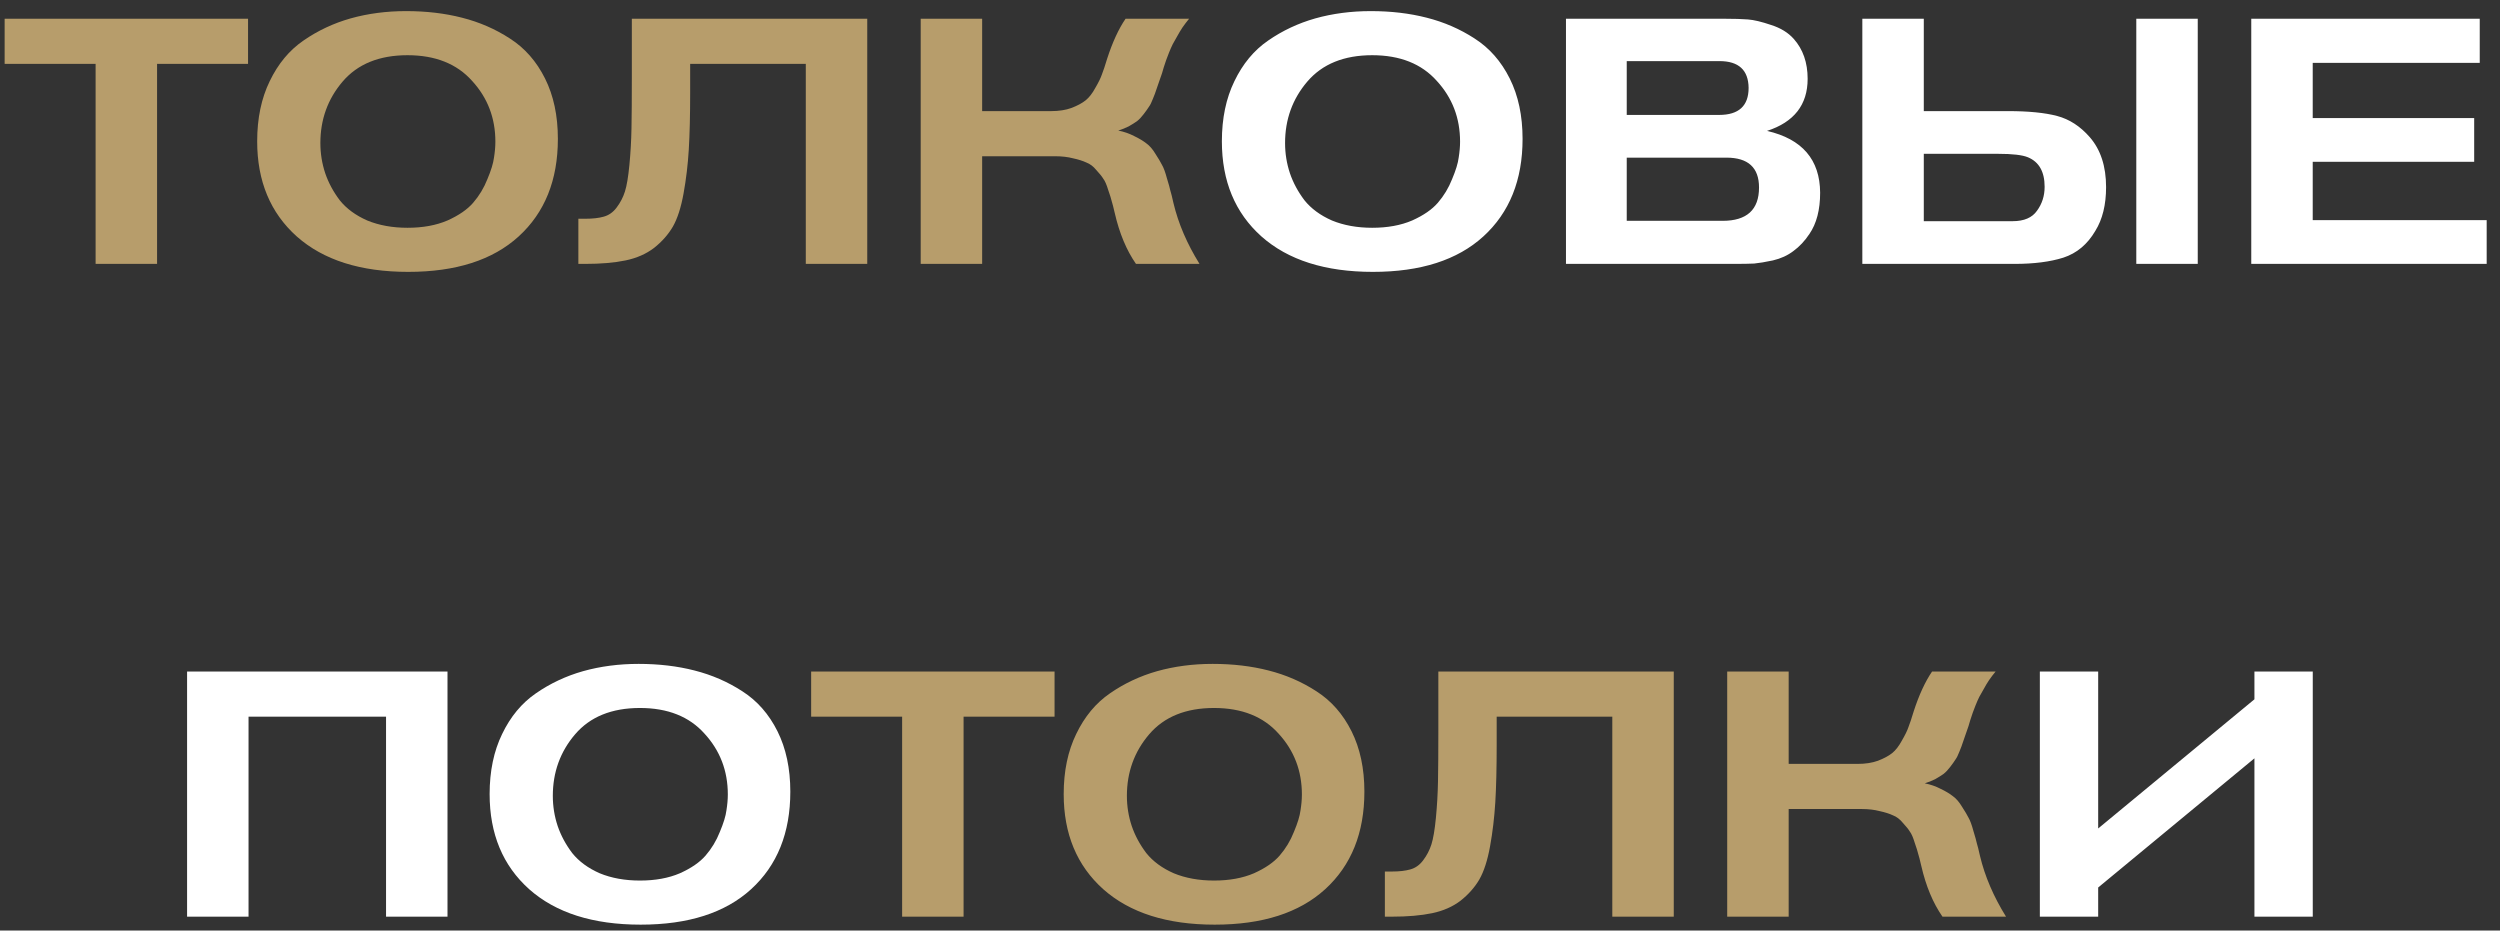 <svg width="180" height="67" viewBox="0 0 180 67" fill="none" xmlns="http://www.w3.org/2000/svg">
<rect x="0" y="0" width="180" height="67" fill="#333333" stroke="none"/>
<path d="M17.859 4.6H11.309V19H6.884V4.6H0.334V1.35H17.859V4.6ZM18.517 10.175C18.517 8.525 18.817 7.083 19.417 5.85C20.017 4.6 20.825 3.625 21.842 2.925C22.875 2.208 24.009 1.675 25.242 1.325C26.492 0.975 27.825 0.8 29.242 0.8C30.692 0.8 32.034 0.958 33.267 1.275C34.517 1.592 35.667 2.092 36.717 2.775C37.784 3.458 38.625 4.417 39.242 5.65C39.859 6.883 40.167 8.333 40.167 10C40.167 12.967 39.225 15.308 37.342 17.025C35.475 18.725 32.825 19.575 29.392 19.575C25.959 19.575 23.284 18.725 21.367 17.025C19.467 15.325 18.517 13.042 18.517 10.175ZM23.067 10.3C23.067 11.05 23.184 11.775 23.417 12.475C23.65 13.158 24 13.808 24.467 14.425C24.95 15.025 25.609 15.508 26.442 15.875C27.292 16.225 28.259 16.4 29.342 16.4C30.442 16.4 31.4 16.225 32.217 15.875C33.034 15.508 33.65 15.083 34.067 14.6C34.5 14.1 34.842 13.533 35.092 12.9C35.359 12.267 35.517 11.75 35.567 11.35C35.634 10.933 35.667 10.55 35.667 10.2C35.667 8.5 35.109 7.042 33.992 5.825C32.892 4.592 31.342 3.975 29.342 3.975C27.309 3.975 25.75 4.608 24.667 5.875C23.6 7.125 23.067 8.6 23.067 10.3ZM62.442 19H58.017V4.6H49.692V6.6C49.692 8.283 49.659 9.675 49.592 10.775C49.526 11.858 49.401 12.908 49.217 13.925C49.034 14.942 48.776 15.742 48.442 16.325C48.109 16.892 47.659 17.4 47.092 17.85C46.526 18.283 45.842 18.583 45.042 18.75C44.242 18.917 43.276 19 42.142 19H41.642V15.75H42.142C42.675 15.75 43.117 15.7 43.467 15.6C43.834 15.5 44.142 15.283 44.392 14.95C44.659 14.6 44.859 14.217 44.992 13.8C45.126 13.383 45.234 12.742 45.317 11.875C45.401 11.008 45.45 10.133 45.467 9.25C45.484 8.367 45.492 7.15 45.492 5.6V1.35H62.442V19ZM66.29 1.35H70.715V8H75.69C76.24 8 76.724 7.925 77.14 7.775C77.574 7.608 77.915 7.425 78.165 7.225C78.415 7.025 78.649 6.725 78.865 6.325C79.099 5.925 79.257 5.6 79.34 5.35C79.44 5.1 79.565 4.725 79.715 4.225C80.099 3.042 80.54 2.083 81.04 1.35H85.615C85.449 1.55 85.29 1.758 85.14 1.975C85.007 2.175 84.882 2.383 84.765 2.6C84.649 2.817 84.54 3.008 84.44 3.175C84.357 3.342 84.265 3.55 84.165 3.8C84.082 4.033 84.015 4.208 83.965 4.325C83.932 4.442 83.874 4.617 83.79 4.85C83.724 5.083 83.682 5.225 83.665 5.275C83.632 5.358 83.565 5.55 83.465 5.85C83.365 6.15 83.29 6.367 83.24 6.5C83.207 6.617 83.132 6.817 83.015 7.1C82.915 7.367 82.815 7.567 82.715 7.7C82.632 7.833 82.507 8.008 82.34 8.225C82.19 8.425 82.032 8.592 81.865 8.725C81.699 8.842 81.499 8.967 81.265 9.1C81.032 9.217 80.782 9.317 80.515 9.4C80.932 9.483 81.315 9.617 81.665 9.8C82.015 9.967 82.307 10.142 82.54 10.325C82.774 10.492 82.99 10.742 83.19 11.075C83.407 11.408 83.565 11.675 83.665 11.875C83.782 12.075 83.899 12.392 84.015 12.825C84.149 13.258 84.232 13.558 84.265 13.725C84.315 13.875 84.39 14.175 84.49 14.625C84.84 16.092 85.465 17.55 86.365 19H81.79C81.107 18.017 80.599 16.8 80.265 15.35C80.165 14.917 80.09 14.625 80.04 14.475C80.007 14.325 79.924 14.058 79.79 13.675C79.674 13.292 79.557 13.025 79.44 12.875C79.34 12.708 79.174 12.5 78.94 12.25C78.724 11.983 78.482 11.8 78.215 11.7C77.965 11.583 77.649 11.483 77.265 11.4C76.882 11.3 76.457 11.25 75.99 11.25H70.715V19H66.29V1.35ZM75.928 51.6H69.378V66H64.953V51.6H58.403V48.35H75.928V51.6ZM76.586 57.175C76.586 55.525 76.886 54.083 77.486 52.85C78.086 51.6 78.894 50.625 79.911 49.925C80.944 49.208 82.078 48.675 83.311 48.325C84.561 47.975 85.894 47.8 87.311 47.8C88.761 47.8 90.103 47.958 91.336 48.275C92.586 48.592 93.736 49.092 94.786 49.775C95.853 50.458 96.694 51.417 97.311 52.65C97.927 53.883 98.236 55.333 98.236 57C98.236 59.967 97.294 62.308 95.411 64.025C93.544 65.725 90.894 66.575 87.461 66.575C84.028 66.575 81.353 65.725 79.436 64.025C77.536 62.325 76.586 60.042 76.586 57.175ZM81.136 57.3C81.136 58.05 81.252 58.775 81.486 59.475C81.719 60.158 82.069 60.808 82.536 61.425C83.019 62.025 83.677 62.508 84.511 62.875C85.361 63.225 86.328 63.4 87.411 63.4C88.511 63.4 89.469 63.225 90.286 62.875C91.103 62.508 91.719 62.083 92.136 61.6C92.569 61.1 92.911 60.533 93.161 59.9C93.427 59.267 93.586 58.75 93.636 58.35C93.703 57.933 93.736 57.55 93.736 57.2C93.736 55.5 93.177 54.042 92.061 52.825C90.961 51.592 89.411 50.975 87.411 50.975C85.377 50.975 83.819 51.608 82.736 52.875C81.669 54.125 81.136 55.6 81.136 57.3ZM120.511 66H116.086V51.6H107.761V53.6C107.761 55.283 107.728 56.675 107.661 57.775C107.594 58.858 107.469 59.908 107.286 60.925C107.103 61.942 106.844 62.742 106.511 63.325C106.178 63.892 105.728 64.4 105.161 64.85C104.594 65.283 103.911 65.583 103.111 65.75C102.311 65.917 101.344 66 100.211 66H99.711V62.75H100.211C100.744 62.75 101.186 62.7 101.536 62.6C101.903 62.5 102.211 62.283 102.461 61.95C102.728 61.6 102.928 61.217 103.061 60.8C103.194 60.383 103.303 59.742 103.386 58.875C103.469 58.008 103.519 57.133 103.536 56.25C103.553 55.367 103.561 54.15 103.561 52.6V48.35H120.511V66ZM124.359 48.35H128.784V55H133.759C134.309 55 134.792 54.925 135.209 54.775C135.642 54.608 135.984 54.425 136.234 54.225C136.484 54.025 136.717 53.725 136.934 53.325C137.167 52.925 137.326 52.6 137.409 52.35C137.509 52.1 137.634 51.725 137.784 51.225C138.167 50.042 138.609 49.083 139.109 48.35H143.684C143.517 48.55 143.359 48.758 143.209 48.975C143.076 49.175 142.951 49.383 142.834 49.6C142.717 49.817 142.609 50.008 142.509 50.175C142.426 50.342 142.334 50.55 142.234 50.8C142.151 51.033 142.084 51.208 142.034 51.325C142.001 51.442 141.942 51.617 141.859 51.85C141.792 52.083 141.751 52.225 141.734 52.275C141.701 52.358 141.634 52.55 141.534 52.85C141.434 53.15 141.359 53.367 141.309 53.5C141.276 53.617 141.201 53.817 141.084 54.1C140.984 54.367 140.884 54.567 140.784 54.7C140.701 54.833 140.576 55.008 140.409 55.225C140.259 55.425 140.101 55.592 139.934 55.725C139.767 55.842 139.567 55.967 139.334 56.1C139.101 56.217 138.851 56.317 138.584 56.4C139.001 56.483 139.384 56.617 139.734 56.8C140.084 56.967 140.376 57.142 140.609 57.325C140.842 57.492 141.059 57.742 141.259 58.075C141.476 58.408 141.634 58.675 141.734 58.875C141.851 59.075 141.967 59.392 142.084 59.825C142.217 60.258 142.301 60.558 142.334 60.725C142.384 60.875 142.459 61.175 142.559 61.625C142.909 63.092 143.534 64.55 144.434 66H139.859C139.176 65.017 138.667 63.8 138.334 62.35C138.234 61.917 138.159 61.625 138.109 61.475C138.076 61.325 137.992 61.058 137.859 60.675C137.742 60.292 137.626 60.025 137.509 59.875C137.409 59.708 137.242 59.5 137.009 59.25C136.792 58.983 136.551 58.8 136.284 58.7C136.034 58.583 135.717 58.483 135.334 58.4C134.951 58.3 134.526 58.25 134.059 58.25H128.784V66H124.359V48.35Z" fill="#B79D6B"/>
<path d="M87.975 10.175C87.975 8.525 88.275 7.083 88.875 5.85C89.475 4.6 90.283 3.625 91.3 2.925C92.333 2.208 93.467 1.675 94.7 1.325C95.95 0.975 97.283 0.8 98.7 0.8C100.15 0.8 101.492 0.958 102.725 1.275C103.975 1.592 105.125 2.092 106.175 2.775C107.242 3.458 108.083 4.417 108.7 5.65C109.317 6.883 109.625 8.333 109.625 10C109.625 12.967 108.683 15.308 106.8 17.025C104.933 18.725 102.283 19.575 98.85 19.575C95.417 19.575 92.742 18.725 90.825 17.025C88.925 15.325 87.975 13.042 87.975 10.175ZM92.525 10.3C92.525 11.05 92.642 11.775 92.875 12.475C93.108 13.158 93.458 13.808 93.925 14.425C94.408 15.025 95.067 15.508 95.9 15.875C96.75 16.225 97.717 16.4 98.8 16.4C99.9 16.4 100.858 16.225 101.675 15.875C102.492 15.508 103.108 15.083 103.525 14.6C103.958 14.1 104.3 13.533 104.55 12.9C104.817 12.267 104.975 11.75 105.025 11.35C105.092 10.933 105.125 10.55 105.125 10.2C105.125 8.5 104.567 7.042 103.45 5.825C102.35 4.592 100.8 3.975 98.8 3.975C96.767 3.975 95.208 4.608 94.125 5.875C93.058 7.125 92.525 8.6 92.525 10.3ZM112.75 1.35H124.2C124.867 1.35 125.417 1.367 125.85 1.4C126.284 1.433 126.842 1.567 127.525 1.8C128.209 2.017 128.75 2.35 129.15 2.8C129.817 3.55 130.15 4.508 130.15 5.675C130.15 7.542 129.175 8.792 127.225 9.425C129.759 10.008 131.034 11.492 131.05 13.875C131.05 15.108 130.792 16.1 130.275 16.85C129.942 17.35 129.559 17.758 129.125 18.075C128.709 18.392 128.217 18.617 127.65 18.75C127.1 18.867 126.65 18.942 126.3 18.975C125.95 18.992 125.475 19 124.875 19H112.75V1.35ZM117.125 8.275H123.775C125.192 8.275 125.9 7.625 125.9 6.325C125.884 5.042 125.184 4.4 123.8 4.4H117.125V8.275ZM117.125 15.9H124.025C125.775 15.9 126.65 15.1 126.65 13.5C126.65 12.067 125.867 11.35 124.3 11.35H117.125V15.9ZM134.088 19V1.35H138.513V8H144.588C146.055 8 147.23 8.117 148.113 8.35C148.996 8.583 149.78 9.092 150.463 9.875C151.246 10.775 151.638 11.975 151.638 13.475C151.638 14.742 151.38 15.792 150.863 16.625C150.296 17.592 149.53 18.233 148.563 18.55C147.613 18.85 146.446 19 145.063 19H134.088ZM138.513 15.925H144.913C145.73 15.925 146.313 15.675 146.663 15.175C147.03 14.675 147.213 14.1 147.213 13.45C147.213 12.367 146.813 11.658 146.013 11.325C145.613 11.158 144.896 11.075 143.863 11.075H138.513V15.925ZM158.238 19H153.813V1.35H158.238V19ZM179.041 19H162.091V1.35H178.541V4.525H166.516V8.5H178.141V11.65H166.516V15.85H179.041V19ZM32.22 66H27.795V51.6H17.895V66H13.47V48.35H32.22V66ZM35.253 57.175C35.253 55.525 35.553 54.083 36.153 52.85C36.753 51.6 37.561 50.625 38.578 49.925C39.611 49.208 40.745 48.675 41.978 48.325C43.228 47.975 44.561 47.8 45.978 47.8C47.428 47.8 48.77 47.958 50.003 48.275C51.253 48.592 52.403 49.092 53.453 49.775C54.52 50.458 55.361 51.417 55.978 52.65C56.594 53.883 56.903 55.333 56.903 57C56.903 59.967 55.961 62.308 54.078 64.025C52.211 65.725 49.561 66.575 46.128 66.575C42.694 66.575 40.02 65.725 38.103 64.025C36.203 62.325 35.253 60.042 35.253 57.175ZM39.803 57.3C39.803 58.05 39.919 58.775 40.153 59.475C40.386 60.158 40.736 60.808 41.203 61.425C41.686 62.025 42.344 62.508 43.178 62.875C44.028 63.225 44.995 63.4 46.078 63.4C47.178 63.4 48.136 63.225 48.953 62.875C49.77 62.508 50.386 62.083 50.803 61.6C51.236 61.1 51.578 60.533 51.828 59.9C52.094 59.267 52.253 58.75 52.303 58.35C52.37 57.933 52.403 57.55 52.403 57.2C52.403 55.5 51.844 54.042 50.728 52.825C49.628 51.592 48.078 50.975 46.078 50.975C44.044 50.975 42.486 51.608 41.403 52.875C40.336 54.125 39.803 55.6 39.803 57.3ZM146.869 66V48.35H151.069V59.65L162.319 50.35V48.35H166.519V66H162.319V54.6L151.069 63.9V66H146.869Z" fill="white"/>
</svg>
